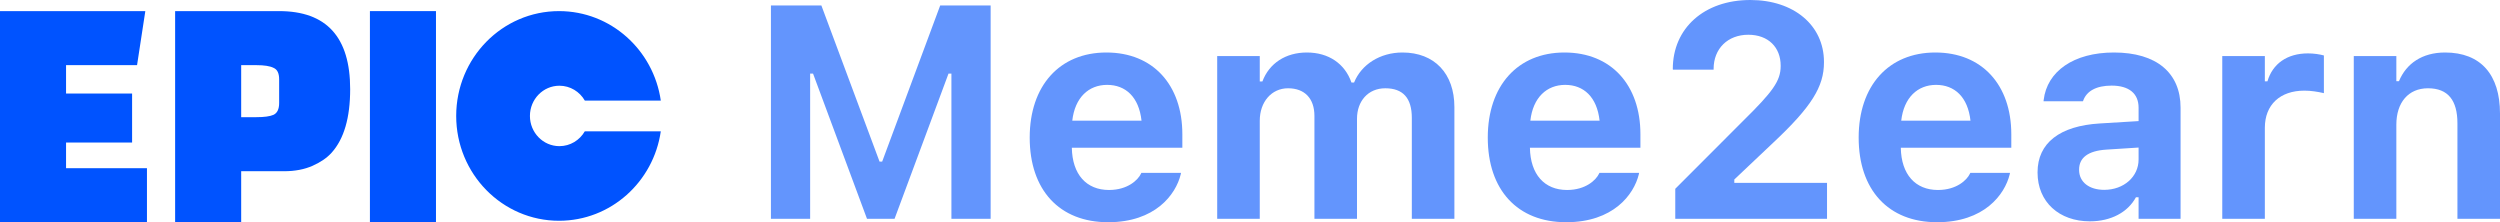 <svg width="180" height="16" viewBox="0 0 180 16" fill="none" xmlns="http://www.w3.org/2000/svg">
<path d="M9.511 10.261H4.756V12.109H10.581V16H0V0.8H10.463L9.868 4.691H4.756V6.734H9.511V10.261Z" fill="#0053FF"/>
<path d="M20.456 12.328H17.365V16H12.609V0.8H20.099C23.507 0.8 25.212 2.673 25.212 6.418C25.212 8.477 24.768 10.001 23.88 10.99C23.547 11.363 23.087 11.679 22.501 11.939C21.914 12.198 21.233 12.328 20.456 12.328ZM17.365 4.691V8.436H18.459C19.029 8.436 19.441 8.38 19.695 8.266C19.965 8.137 20.099 7.853 20.099 7.415V5.713C20.099 5.275 19.965 4.999 19.695 4.886C19.441 4.756 19.029 4.691 18.459 4.691H17.365Z" fill="#0053FF"/>
<path d="M26.634 16V0.8H31.39V16H26.634Z" fill="#0053FF"/>
<path d="M47.577 9.454C47.052 13.098 43.972 15.895 40.251 15.895C36.161 15.895 32.846 12.516 32.846 8.348C32.846 4.179 36.161 0.8 40.251 0.8C43.972 0.8 47.052 3.597 47.577 7.241H42.107C41.737 6.601 41.057 6.172 40.278 6.172C39.105 6.172 38.155 7.146 38.155 8.348C38.155 9.549 39.105 10.523 40.278 10.523C41.057 10.523 41.737 10.094 42.107 9.454H47.577Z" fill="#0053FF"/>
<path d="M169.472 15.755V4.035H172.537V5.845H172.726C173.25 4.578 174.395 3.78 176.043 3.78C178.614 3.78 180 5.377 180 8.176V15.755H176.935V8.879C176.935 7.229 176.263 6.356 174.815 6.356C173.397 6.356 172.537 7.388 172.537 8.974V15.755H169.472Z" fill="#6395FD"/>
<path d="M160.003 15.755V4.035H163.069V5.856H163.257C163.625 4.589 164.675 3.844 166.176 3.844C166.585 3.844 167.015 3.908 167.32 3.993V6.707C166.858 6.601 166.386 6.526 165.913 6.526C164.171 6.526 163.069 7.537 163.069 9.198V15.755H160.003Z" fill="#6395FD"/>
<path d="M150.472 15.936C148.268 15.936 146.704 14.552 146.704 12.423V12.402C146.704 10.294 148.31 9.06 151.186 8.889L153.978 8.719V7.75C153.978 6.739 153.296 6.164 152.036 6.164C150.934 6.164 150.231 6.558 149.989 7.25L149.968 7.293H147.134L147.145 7.197C147.386 5.142 149.297 3.78 152.204 3.78C155.269 3.78 157.001 5.249 157.001 7.75V15.755H153.978V14.201H153.789C153.201 15.287 151.984 15.936 150.472 15.936ZM149.695 12.232C149.695 13.126 150.441 13.669 151.501 13.669C152.918 13.669 153.978 12.721 153.978 11.487V10.624L151.648 10.773C150.336 10.859 149.695 11.359 149.695 12.21V12.232Z" fill="#6395FD"/>
<path d="M139.471 16C135.955 16 133.824 13.669 133.824 9.911V9.901C133.824 6.175 135.976 3.78 139.345 3.78C142.715 3.78 144.814 6.122 144.814 9.666V10.635H136.858C136.889 12.562 137.907 13.679 139.534 13.679C140.878 13.679 141.623 12.956 141.833 12.508L141.865 12.445H144.72L144.699 12.551C144.342 14.02 142.851 16 139.471 16ZM139.398 6.111C138.065 6.111 137.078 7.026 136.889 8.687H141.875C141.686 6.984 140.731 6.111 139.398 6.111Z" fill="#6395FD"/>
<path d="M120.619 15.754V13.593L125.5 8.707C127.631 6.61 128.208 5.833 128.208 4.758V4.726C128.208 3.417 127.326 2.502 125.878 2.502C124.398 2.502 123.38 3.502 123.38 4.96V5.014H120.451L120.441 4.971C120.441 2.022 122.708 0 126.025 0C129.142 0 131.326 1.81 131.326 4.46V4.492C131.326 6.238 130.434 7.685 127.673 10.272L124.87 12.923V13.168H131.546V15.754H120.619Z" fill="#6395FD"/>
<path d="M112.767 16C109.251 16 107.12 13.669 107.12 9.911V9.901C107.12 6.175 109.272 3.78 112.641 3.78C116.011 3.78 118.11 6.122 118.11 9.666V10.635H110.154C110.185 12.562 111.203 13.679 112.83 13.679C114.174 13.679 114.919 12.956 115.129 12.508L115.161 12.445H118.016L117.995 12.551C117.638 14.02 116.147 16 112.767 16ZM112.694 6.111C111.361 6.111 110.374 7.026 110.185 8.687H115.171C114.982 6.984 114.027 6.111 112.694 6.111Z" fill="#6395FD"/>
<path d="M87.638 15.755V4.035H90.703V5.866H90.892C91.385 4.546 92.582 3.78 94.093 3.78C95.668 3.78 96.833 4.589 97.305 5.941H97.494C98.019 4.642 99.363 3.78 100.979 3.78C103.278 3.78 104.716 5.291 104.716 7.708V15.755H101.651V8.485C101.651 7.069 101.021 6.356 99.741 6.356C98.502 6.356 97.704 7.282 97.704 8.549V15.755H94.639V8.346C94.639 7.09 93.936 6.356 92.739 6.356C91.543 6.356 90.703 7.346 90.703 8.687V15.755H87.638Z" fill="#6395FD"/>
<path d="M79.786 16C76.269 16 74.139 13.669 74.139 9.911V9.901C74.139 6.175 76.29 3.78 79.66 3.78C83.029 3.78 85.129 6.122 85.129 9.666V10.635H77.172C77.204 12.562 78.222 13.679 79.849 13.679C81.193 13.679 81.938 12.956 82.148 12.508L82.179 12.445H85.034L85.013 12.551C84.656 14.02 83.166 16 79.786 16ZM79.713 6.111C78.379 6.111 77.393 7.026 77.204 8.687H82.19C82.001 6.984 81.046 6.111 79.713 6.111Z" fill="#6395FD"/>
<path d="M55.507 15.754V0.394H59.139L63.327 11.635H63.516L67.694 0.394H71.326V15.754H68.502V5.301H68.292L64.408 15.754H62.424L58.54 5.301H58.33V15.754H55.507Z" fill="#6395FD"/>
</svg>

